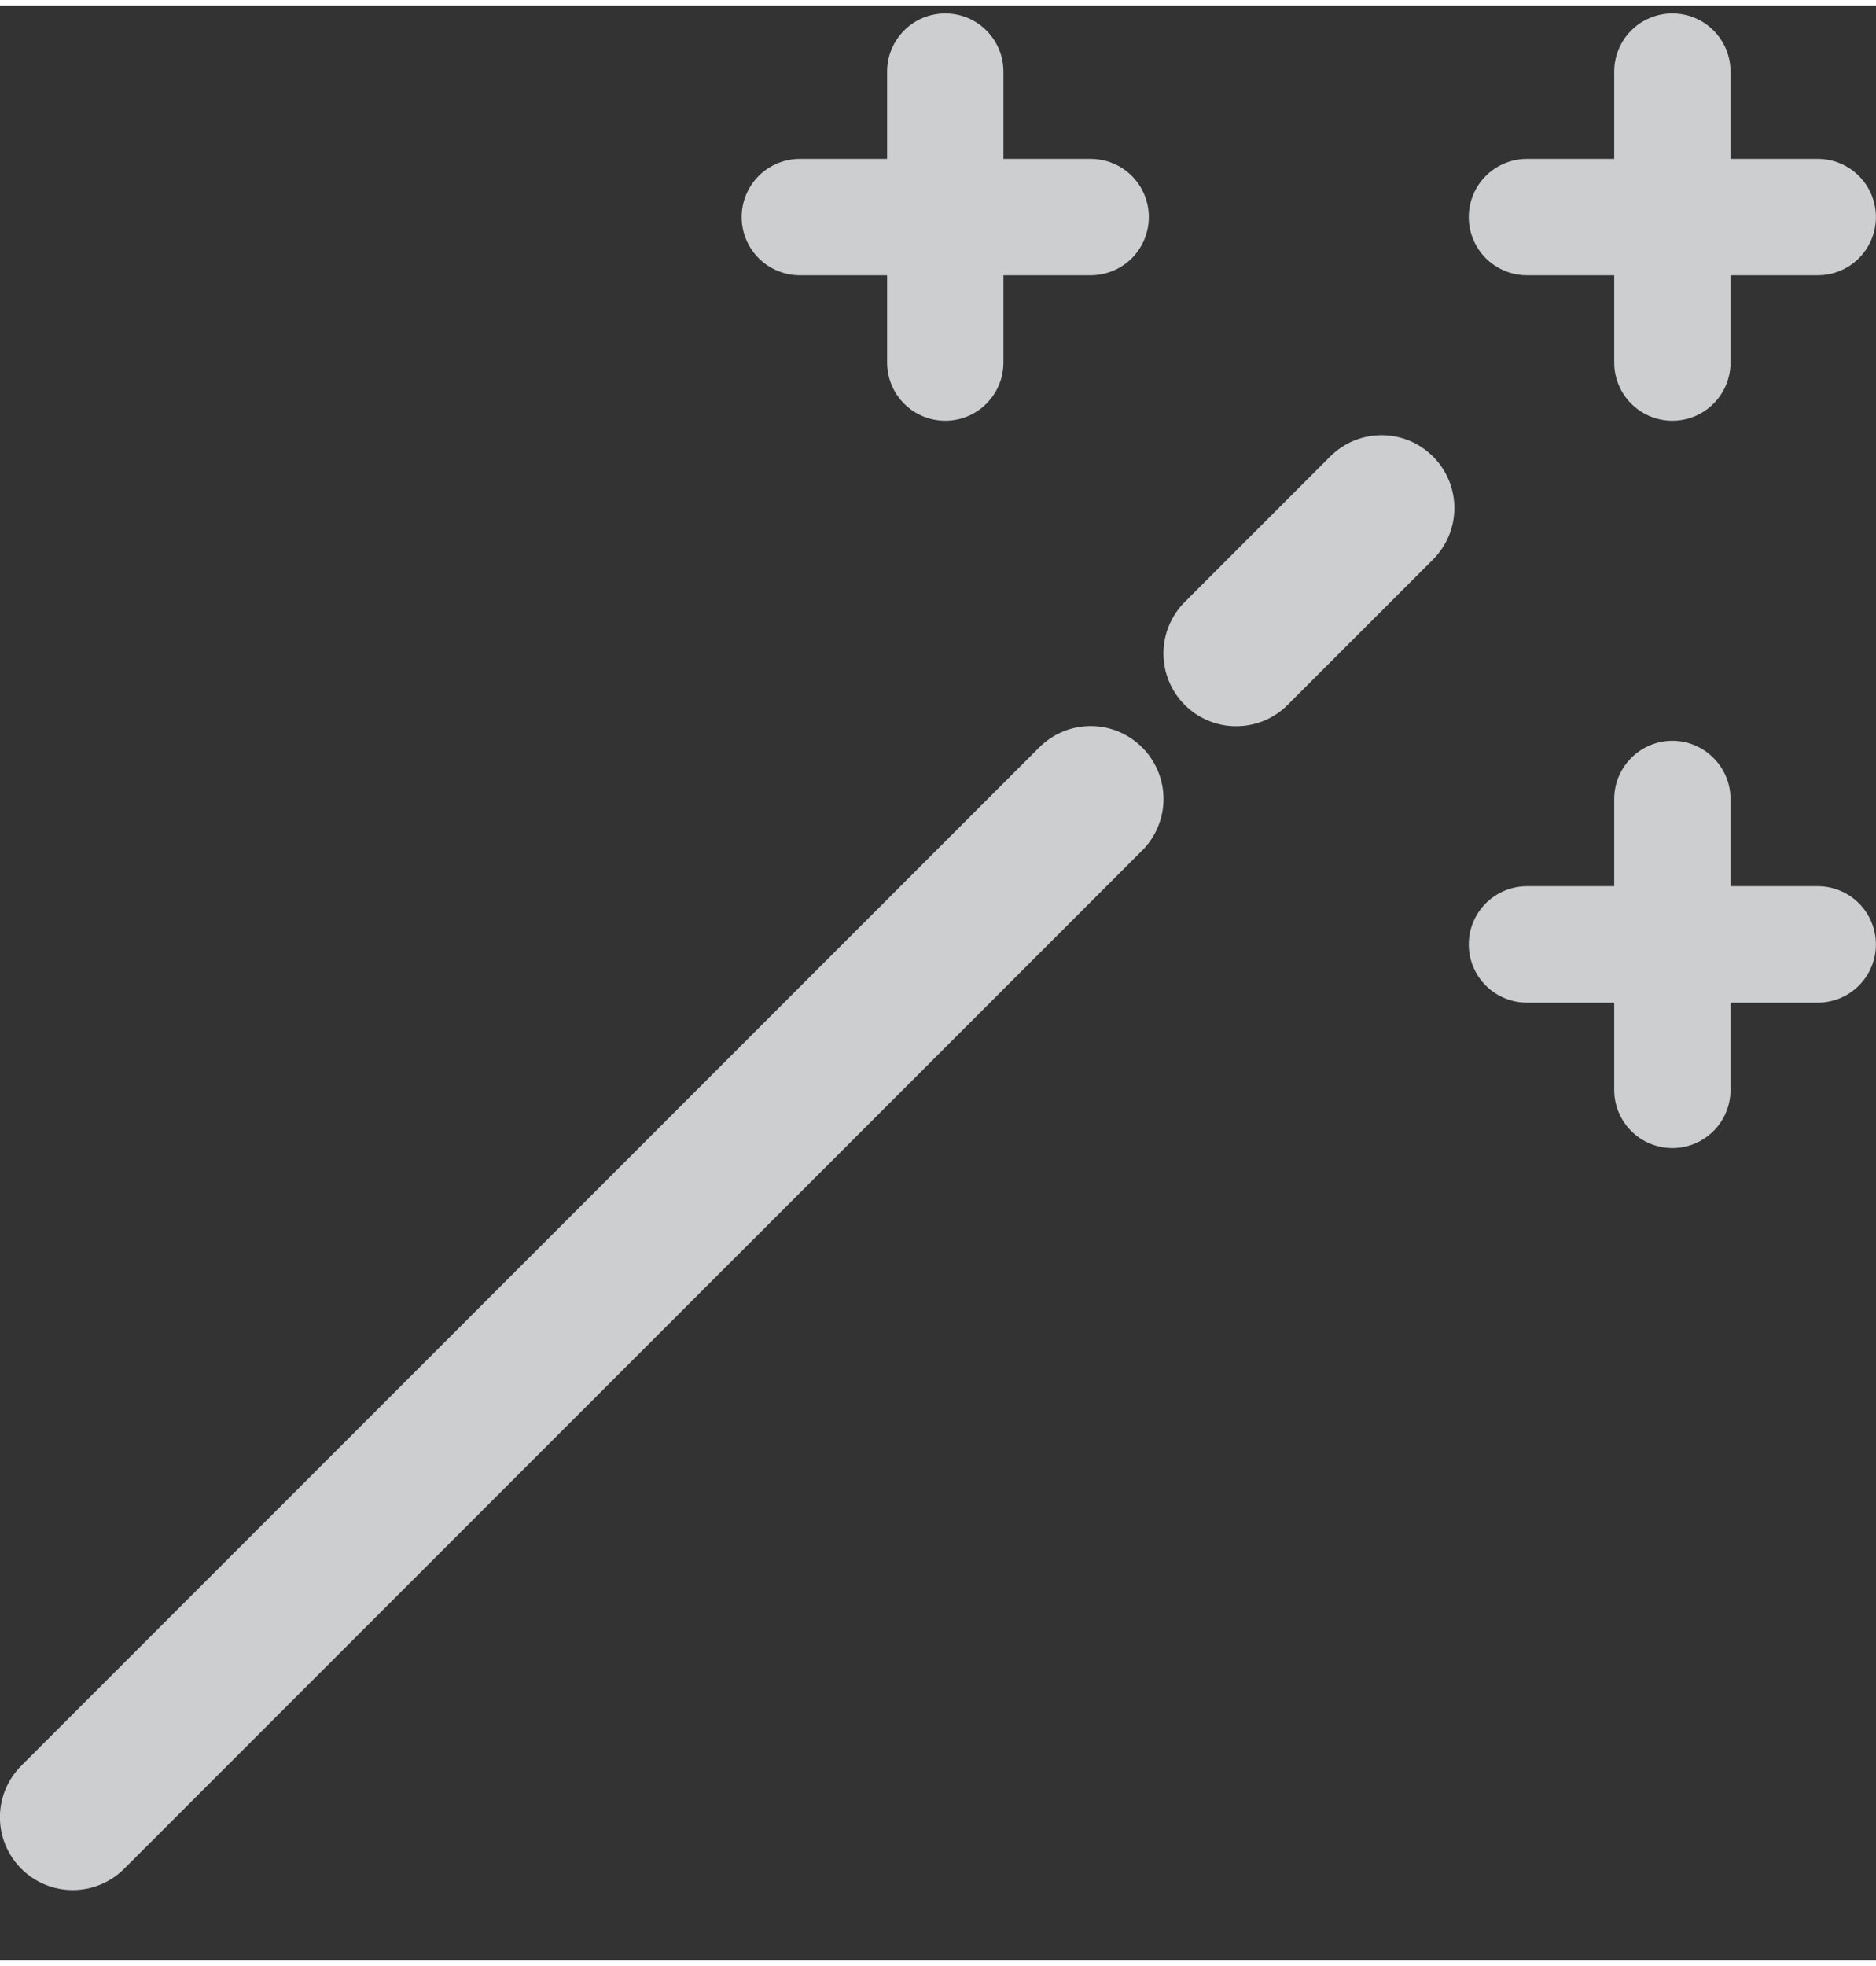 <svg width="21" height="22" viewBox="0 0 24 25" fill="none" xmlns="http://www.w3.org/2000/svg">
<rect x="0" y="0" width="24" height="25" fill="#333333" stroke="none"/>
<path fill-rule="evenodd" clip-rule="evenodd" d="M22.139 0.844C22.139 0.647 22.061 0.458 21.921 0.318C21.782 0.178 21.592 0.1 21.395 0.1C21.198 0.1 21.008 0.178 20.869 0.318C20.729 0.458 20.651 0.647 20.651 0.844V1.96H19.535C19.337 1.96 19.148 2.039 19.008 2.178C18.869 2.318 18.79 2.507 18.79 2.705C18.79 2.902 18.869 3.091 19.008 3.231C19.148 3.37 19.337 3.449 19.535 3.449H20.651V4.565C20.651 4.762 20.729 4.952 20.869 5.091C21.008 5.231 21.198 5.309 21.395 5.309C21.592 5.309 21.782 5.231 21.921 5.091C22.061 4.952 22.139 4.762 22.139 4.565V3.449H23.255C23.453 3.449 23.642 3.37 23.781 3.231C23.921 3.091 23.999 2.902 23.999 2.705C23.999 2.507 23.921 2.318 23.781 2.178C23.642 2.039 23.453 1.96 23.255 1.96H22.139V0.844ZM18.333 5.767C18.419 5.853 18.488 5.956 18.535 6.069C18.582 6.182 18.606 6.303 18.606 6.425C18.606 6.548 18.582 6.669 18.535 6.782C18.488 6.895 18.419 6.997 18.333 7.084L16.472 8.944C16.386 9.031 16.283 9.099 16.17 9.146C16.057 9.192 15.936 9.216 15.814 9.216C15.692 9.216 15.571 9.192 15.458 9.145C15.345 9.098 15.242 9.03 15.156 8.943C14.982 8.769 14.884 8.532 14.884 8.285C14.884 8.163 14.908 8.042 14.955 7.929C15.002 7.816 15.07 7.713 15.157 7.627L17.017 5.767C17.192 5.592 17.428 5.494 17.675 5.494C17.922 5.494 18.158 5.592 18.333 5.767ZM14.612 9.487C14.699 9.574 14.767 9.677 14.814 9.79C14.861 9.903 14.885 10.024 14.885 10.146C14.885 10.268 14.861 10.389 14.814 10.502C14.767 10.616 14.699 10.718 14.612 10.805L1.589 23.827C1.503 23.914 1.4 23.982 1.287 24.029C1.174 24.076 1.053 24.1 0.931 24.1C0.808 24.1 0.687 24.076 0.574 24.029C0.461 23.982 0.359 23.914 0.272 23.827C0.186 23.741 0.117 23.638 0.07 23.525C0.023 23.412 -0.001 23.291 -0.001 23.169C-0.001 23.046 0.023 22.925 0.07 22.812C0.117 22.699 0.186 22.597 0.272 22.51L13.295 9.487C13.381 9.401 13.484 9.332 13.597 9.285C13.71 9.238 13.831 9.214 13.953 9.214C14.076 9.214 14.197 9.238 14.31 9.285C14.423 9.332 14.525 9.401 14.612 9.487ZM21.395 9.402C21.804 9.402 22.139 9.737 22.139 10.146V11.262H23.255C23.453 11.262 23.642 11.341 23.781 11.48C23.921 11.62 23.999 11.809 23.999 12.006C23.999 12.204 23.921 12.393 23.781 12.533C23.642 12.672 23.453 12.751 23.255 12.751H22.139V13.867C22.139 14.064 22.061 14.253 21.921 14.393C21.782 14.533 21.592 14.611 21.395 14.611C21.198 14.611 21.008 14.533 20.869 14.393C20.729 14.253 20.651 14.064 20.651 13.867V12.751H19.535C19.337 12.751 19.148 12.672 19.008 12.533C18.869 12.393 18.79 12.204 18.79 12.006C18.79 11.809 18.869 11.62 19.008 11.48C19.148 11.341 19.337 11.262 19.535 11.262H20.651V10.146C20.651 9.737 20.986 9.402 21.395 9.402ZM12.837 0.844C12.837 0.647 12.759 0.458 12.619 0.318C12.48 0.178 12.29 0.1 12.093 0.1C11.896 0.1 11.706 0.178 11.567 0.318C11.427 0.458 11.349 0.647 11.349 0.844V1.96H10.233C10.035 1.96 9.846 2.039 9.706 2.178C9.567 2.318 9.488 2.507 9.488 2.705C9.488 2.902 9.567 3.091 9.706 3.231C9.846 3.37 10.035 3.449 10.233 3.449H11.349V4.565C11.349 4.762 11.427 4.952 11.567 5.091C11.706 5.231 11.896 5.309 12.093 5.309C12.29 5.309 12.48 5.231 12.619 5.091C12.759 4.952 12.837 4.762 12.837 4.565V3.449H13.953C14.151 3.449 14.34 3.37 14.48 3.231C14.619 3.091 14.697 2.902 14.697 2.705C14.697 2.507 14.619 2.318 14.48 2.178C14.34 2.039 14.151 1.96 13.953 1.96H12.837V0.844Z" fill="#F8FAFC" fill-opacity="0.78"/>
</svg>
